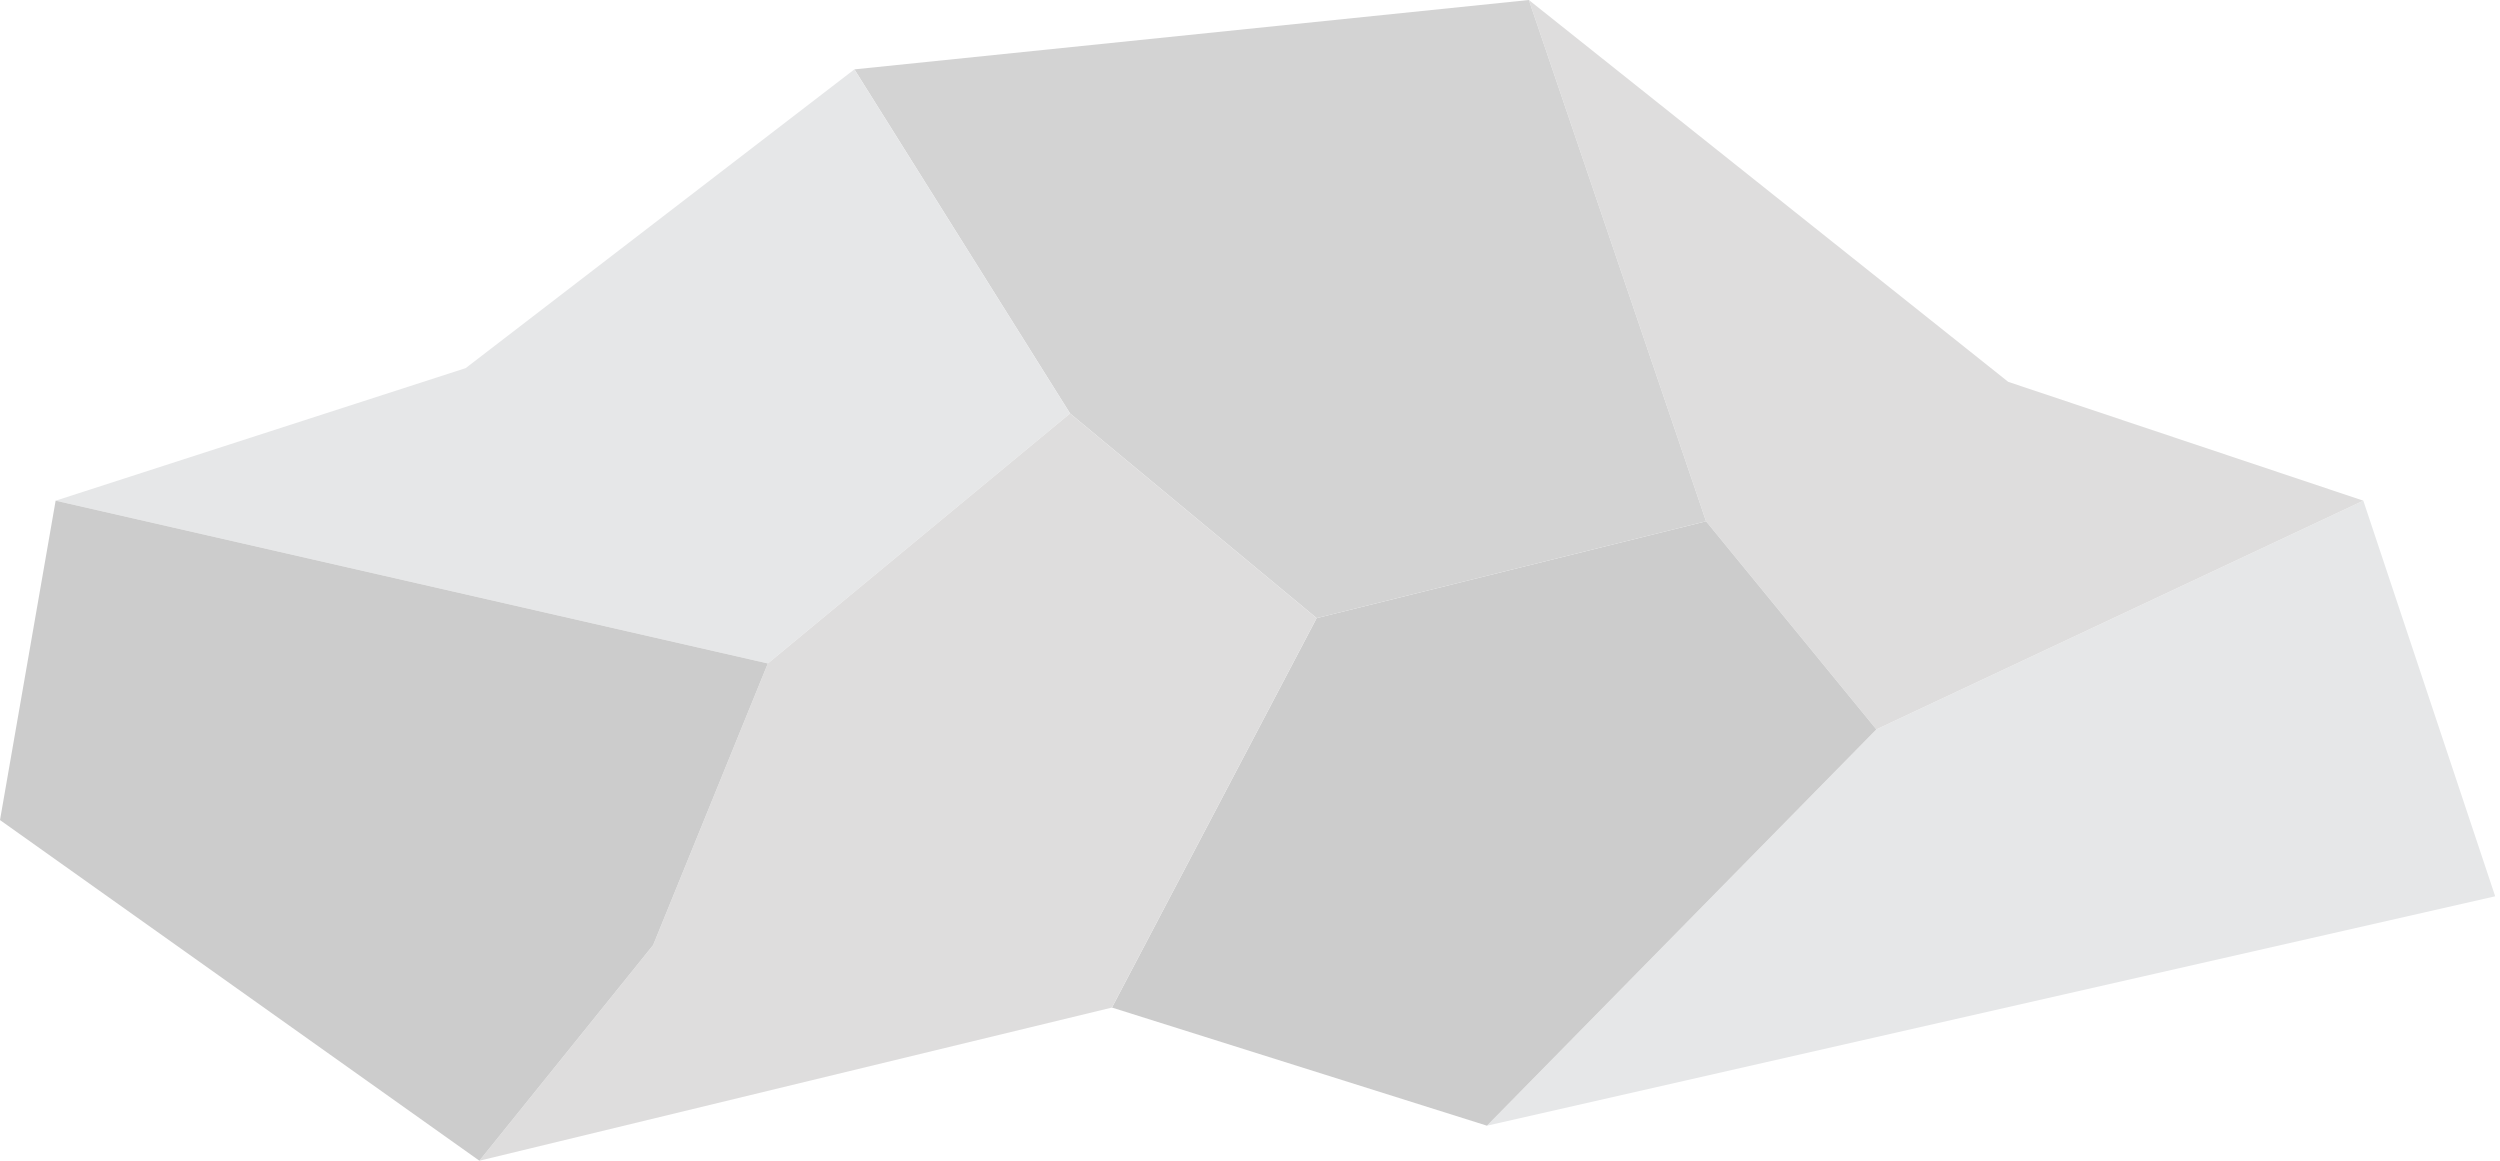 <svg width="364" height="169" viewBox="0 0 364 169" fill="none" xmlns="http://www.w3.org/2000/svg">
<g clip-path="url(#clip0_508_912)">
<path d="M344.1 72.9L273.2 106.2L216.5 163.9L363.3 130.5L344.1 72.9Z" fill="#E6E7E8"/>
<path d="M222.6 0L248.4 75.9L273.2 106.2L344.1 72.9L292.4 55.6L222.6 0Z" fill="#DEDDDD"/>
<path d="M248.4 75.9L191.7 90L161.9 146.7L216.5 163.9L273.2 106.2L248.4 75.9Z" fill="#CCCCCC"/>
<path d="M191.7 90L155.8 60.2L124.4 10.1L222.6 0L248.4 75.9L191.7 90Z" fill="#D3D3D3"/>
<path d="M155.8 60.2L111.8 96.6L8.1 72.9L67.8 53.6L124.4 10.1L155.8 60.2Z" fill="#E6E7E8"/>
<path d="M111.8 96.6L95.1 137.6L69.8 169L161.9 146.7L191.7 90L155.8 60.2L111.8 96.6Z" fill="#DEDDDD"/>
<path d="M8.1 72.9L111.8 96.6L95.1 137.6L69.8 169L0 119.4L8.1 72.9Z" fill="#CCCCCC"/>
</g>
<defs>
<clipPath id="clip0_508_912">
<rect width="363.3" height="169" fill="white"/>
</clipPath>
</defs>
</svg>
